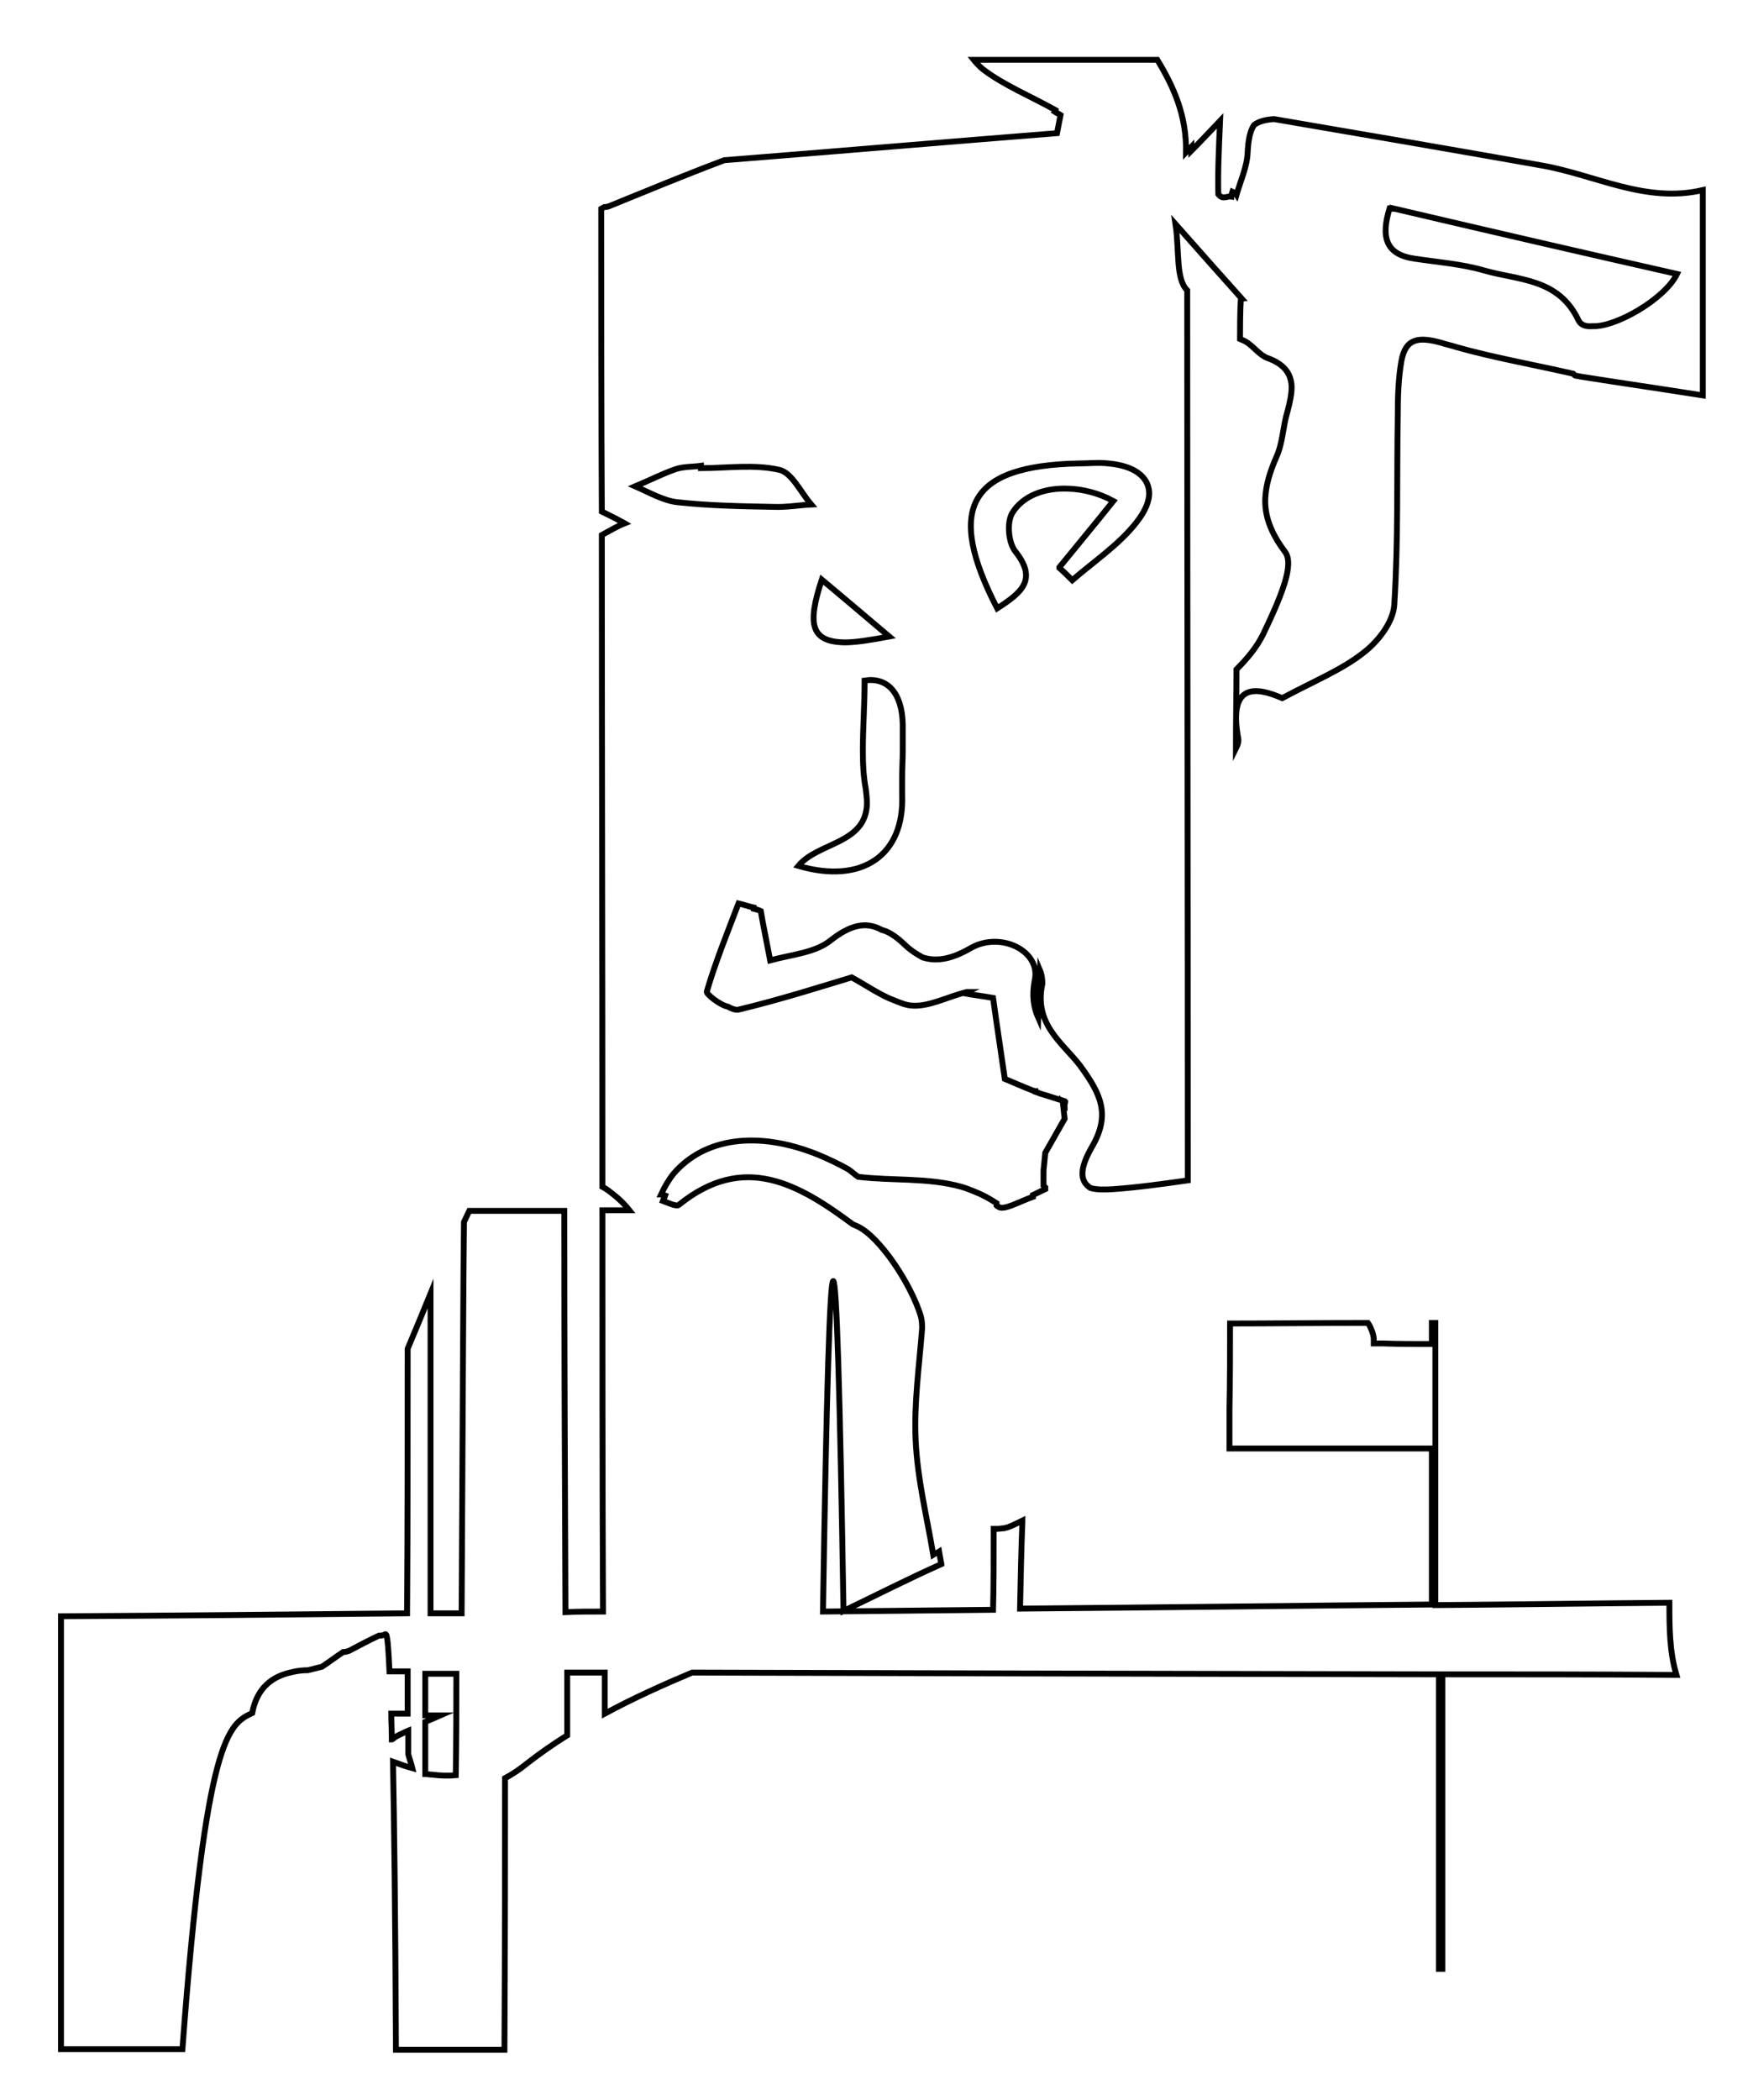 <?xml version="1.0" encoding="utf-8"?>
<!-- Generator: Adobe Illustrator 22.0.0, SVG Export Plug-In . SVG Version: 6.00 Build 0)  -->
<svg version="1.1" id="Layer_1" xmlns="http://www.w3.org/2000/svg" xmlns:xlink="http://www.w3.org/1999/xlink" x="0px" y="0px"
	 viewBox="0 0 298 358" style="enable-background:new 0 0 298 358;" xml:space="preserve">
<style type="text/css">
	.st0{fill:none;stroke:#000000;stroke-miterlimit:10;}
</style>
<path class="st0" d="M284.6,273.2c-13,0.1-26.3,0.3-39.9,0.4c0-8.8,0-17.7,0-26.6c0-6,0-11.9,0-17.9c0-1.2,0-2.4,0-3.6
	c-0.2,0-0.4,0-0.6,0c0,1.2,0,2.4,0,3.6c-2.8,0-5.6,0-8.3-0.1c-0.5,0-1.1,0-1.6,0c0-0.2,0-0.4,0-0.6c0-0.5-0.1-1-0.3-1.5
	s-0.4-1-0.7-1.4c-9,0-16.8,0.1-23.5,0.1c0,4.8,0,9.7-0.1,14.6c0,2.2,0,4.5,0,6.7c11.5,0,23,0,34.5,0l0,0c0,8.5,0,17.4,0,26.6
	c-22.7,0.2-46.1,0.5-70.2,0.7c0.1-5,0.2-10,0.4-14.9v-0.1c-0.8,0.4-1.6,0.8-2.4,1.1c-0.2,0.1-0.5,0.1-0.7,0.2
	c-0.4,0-0.8,0.1-1.1,0.1s-0.5,0-0.7,0c0,0.4,0,0.8,0,1.2c0,4.2,0,8.4-0.1,12.6c-9.6,0.1-19.2,0.2-29,0.3c1.2-75.1,2.3-75.1,3.5-0.1
	c5.6-2.7,11.1-5.5,16.7-8c0-0.1-0.1-0.3-0.1-0.4c-0.1-0.6-0.2-1.1-0.3-1.7c-0.3,0.2-0.7,0.3-1,0.5c-1.1-6.5-2.7-12.9-3-19.5
	c-0.3-6.3,0.6-12.6,1.1-19c0-0.6,0-1.3-0.2-2.1c-1.7-5.6-7.1-13.7-10.9-15.4c-0.2-0.1-0.5-0.2-0.7-0.3c-9.3-6.9-18.6-12.3-29.7-3.3
	c-0.4,0.3-1.9-0.4-2.7-0.7c0.1-0.3,0.3-0.6,0.4-0.9c-0.3-0.1-0.5-0.2-0.7-0.2c0.6-1.3,1.3-2.5,2.1-3.5c5.3-6.2,14.4-7.4,24.6-3.3
	c1.7,0.7,3.4,1.5,5.2,2.5l0,0c0.6,0.4,1.1,0.9,1.7,1.3c5.8,0.7,11.9,0.1,17.6,1.7c0.7,0.2,1.5,0.5,2.2,0.8c1.3,0.5,2.6,1.2,3.8,2
	c0,0.1,0,0.3,0,0.4c0.1,0.1,0.2,0.1,0.3,0.2c0.9,0.7,3.6-0.9,5.9-1.7c0-0.1,0-0.2,0-0.3c0.8-0.4,1.5-0.7,2.1-1c0-0.1,0-0.2,0-0.3
	c-0.1-0.1-0.2-0.2-0.3-0.3c0-0.9,0-1.8,0-2.6c0.1-1,0.2-2,0.3-3c1.1-1.9,2.2-3.9,3.3-5.8c-0.1-0.9-0.2-1.8-0.3-2.7
	c0.1,0.1,0.2,0.1,0.3,0.2c0-0.1,0.1-0.2,0.1-0.4l-0.1-0.1c-1.4-0.4-2.8-0.9-4.2-1.3c-0.2-0.1-0.5-0.2-0.8-0.3c0,0,0,0,0-0.1
	c-0.1,0-0.3-0.1-0.4-0.1c-1.8-0.7-3.6-1.5-4.8-2c-0.7-4.9-1.4-9.4-2-13.8c-1.7-0.3-3.4-0.5-5-0.8c0.2-0.1,0.4-0.1,0.6-0.2
	c0,0,0,0-0.1,0c-3.3,0.8-6.5,2.6-9.5,2.3c-1-0.1-1.9-0.5-2.9-0.9c-2.2-0.8-4.5-2.4-7.2-3.9c-5.3,1.6-12.2,3.8-19.3,5.5
	c-0.4,0.1-1.1-0.1-1.8-0.5c-1.4-0.3-3.8-2.2-3.6-2.6c1.5-5.1,3.5-10,5.4-15c0.9,0.2,1.7,0.5,2.6,0.7c0,0.1,0,0.1,0,0.2
	c0.4,0.1,0.8,0.2,1.2,0.4c0.4,2.4,0.9,4.7,1.6,8.4c3.7-1,7.7-1.3,10.3-3.4c3.3-2.6,6-3.3,8.7-1.8c1.2,0.3,2.4,1.1,3.7,2.3
	c1.1,1.1,2.2,1.8,3.3,2.4c2.5,0.8,5.1,0.2,8.2-1.6c5.1-2.9,12,0.5,10.9,5.5c-0.5,2.6-0.2,4.6,0.6,6.4c0.1-2.8,0.2-5.5,0.3-8.1
	c0.3,0.7,0.4,1.5,0.4,2.3c-1.5,6.9,3.5,10.1,6.4,13.9c3.6,4.9,5.3,8.4,2,14c-2,3.5-2.1,5.7-0.2,6.9c1,0.3,2.3,0.3,3.9,0.2
	c4.2-0.3,8.5-0.9,12.7-1.5c0-48.6-0.1-99.1-0.1-151.7c-2-2-1.3-6.6-2-11.3c4.6,5.2,7.7,8.7,11.2,12.6c-0.1,0-0.2,2.4-0.2,7
	c0.2,0.1,0.3,0.1,0.5,0.2c1.5,0.6,2.6,2.4,4.1,3c3.1,1.1,4.1,2.8,4.2,4.9c0,1.3-0.3,2.7-0.7,4.2c-0.8,2.6-0.8,5.4-1.9,7.8
	c-1.1,2.5-1.8,4.8-1.9,7.1c-0.1,2.9,0.9,5.8,3.4,9.1c0.8,1.1,0.6,3-0.1,5.3c-0.9,2.9-2.5,6.3-3.7,8.8c-1.1,2.2-2.7,4.1-4.5,5.9
	c0,4.3-0.1,8.8-0.1,13.5c0.3-0.6,0.5-1.2,0.4-1.7c-1.8-9.8,3.3-8.7,7.5-6.9c5.6-3,10.1-4.8,13.8-7.7c2.5-1.9,5.1-5.2,5.3-8.2
	c0.7-11.2,0.4-21.7,0.6-32.6c0-3,0.1-6,0.6-8.9c0.7-4,3-4.2,6.7-3.2c0.9,0.3,1.9,0.5,2.8,0.8c6,1.7,13.2,3,19.8,4.5
	c0.1,0.1,0.2,0.2,0.3,0.3c0.3,0.1,0.6,0.1,1,0.2c6.9,1.1,13.9,2.1,20.8,3.2c0-11.8,0-23.5,0-35c-9.8,2.3-18.3-2.6-27.5-4.2
	c-15.2-2.7-30.4-5.3-45.6-7.9c-1.5,0.1-2.6,0.4-3.4,1c-0.7,1-1,2.6-1.1,4.7c-0.1,2.4-1.2,4.8-1.9,7.2c-0.2-0.3-0.5-0.4-0.7-0.5
	c-0.1,0.3-0.2,0.6-0.2,0.8c-0.7-0.1-1.5,0.6-2.2-0.4c-0.1-3.9,0.1-7.9,0.3-12.5c-1.9,2-3.4,3.6-4.9,5.1c0-0.2,0-0.4,0-0.7
	c-0.3,0.3-0.6,0.7-0.9,1c0.1-6.3-2.1-11.2-4.9-15.8c-10.4,0-20.9,0-31.3,0c0.4,0.5,0.8,0.9,1.2,1.3c0.2,0.1,0.3,0.3,0.5,0.4
	c3.4,2.6,8.2,4.6,12.3,6.9c0,0.1,0,0.2-0.1,0.3c0.3,0.2,0.6,0.3,0.9,0.5c-0.2,1-0.4,2.1-0.6,3.1c-18.9,1.5-37.7,3.1-56.6,4.6h-0.1
	c-6.9,2.6-12.9,5.1-19.3,7.7c-0.4,0.2-0.8,0.3-1.2,0.3c-0.2,0.1-0.3,0.2-0.5,0.3c0,16.6,0,33.8,0.1,51.6c0.8,0.4,1.6,0.8,2.4,1.2
	c0.5,0.3,1,0.5,1.5,0.8c-1.3,0.5-2.6,1.3-3.9,2c0,34.7,0.1,71.7,0.1,111.1c0.4,0.2,0.7,0.4,1.1,0.7c1.2,0.9,2.4,1.9,3.5,3.3
	c-1.6,0-3.1,0-4.6,0c0,22,0,44.8,0.1,68.4c-2.1,0-4.3,0-6.4,0.1c-0.1-23.5-0.2-46.4-0.2-68.4c-4.5,0-8.9,0-13.2,0c-1,0-2,0-3,0
	c-0.3,0.6-0.6,1.3-0.9,1.9c-0.1,7.1-0.2,30-0.4,66.7c-1.8,0-3.5,0-5.3,0c0-18.1,0-36.2,0-54.5c-1.3,3.2-2.6,6.3-3.9,9.4
	c0,15.2,0,30.2-0.1,45.1c-19.3,0.2-39,0.4-59,0.5v73.8c6.8,0,13.7,0,20.7,0c4-53.5,7.9-55.4,11.9-57.3l0,0l0,0
	c0.8-4.3,3.4-6.3,6.9-7c0.8-0.2,1.7-0.3,2.6-0.3l0,0c0.8-0.2,1.6-0.4,2.4-0.6c1.2-0.8,2.4-1.7,3.6-2.5c0.4,0,0.7-0.1,1-0.2
	c1.7-0.9,3.4-1.8,5.1-2.6c0.3,0,0.7,0,1-0.2c0.3-0.1,0.5-0.3,0.8,6.3c1,0,2,0,3.1,0c0,2.4,0,4.8,0,7.2c-0.9,0-1.9,0-2.8,0
	c0,1.3,0.1,2.8,0.1,4.4c0.1,0,0.1-0.1,0.2-0.1c0.3-0.3,0.7-0.5,1.1-0.7c0.5-0.2,1-0.5,1.5-0.7c0,1.3,0,2.7,0,4
	c0.2,0.8,0.5,1.6,0.7,2.4c-1.1-0.3-2.2-0.7-3.3-1.1c0.2,10.5,0.4,26.1,0.5,49.1c6.1,0,12.3,0,18.5,0c0.1-18.4,0.1-33.8,0.1-46.3
	c1.3-0.7,2.5-1.5,3.6-2.4c2.3-1.8,4.6-3.4,7-4.9c0-3.6,0-7.2,0-10.7c2.1,0,4.2,0,6.4,0c0,2.3,0,4.7,0,7c4.8-2.6,9.9-4.9,14.9-7
	c31.9,0.1,74.7,0.2,127.3,0.3c0,3.3,0,6.6,0,10c0,3.2,0,6.5,0,9.8c0,0,0,0,0,0.1c0,9.8,0,19.9,0,30.3c0.2,0,0.4,0,0.6,0
	c0-10.1,0-20.1,0-30.3v-0.1c0-3.3,0-6.7,0-10s0-6.5,0-9.8c12.7,0,26,0,39.9,0.1C284.6,281.5,284.6,277.3,284.6,273.2z"/>
<path class="st0" d="M236.9,35.5c0.2,0,0.3,0.1,0.5,0.1v-0.1c16.6,3.9,32.6,7.6,48.5,11.2c-2.1,4.3-10.5,9.1-14.4,8.9
	c-1.2,0.1-2-0.2-2.4-1c-3.4-7.2-10.2-6.8-16.1-8.5c-3.8-1.1-7.8-1.4-11.8-2C236.2,43.4,235.4,40.4,236.9,35.5z"/>
<path class="st0" d="M183.8,79c1.7,0,3.5-0.2,5.2,0c4.3,0.4,6.7,2.2,6.9,4.8c0.1,1.5-0.6,3.3-2.2,5.3c-3,3.8-7.2,6.6-10.9,9.8
	c-0.7-0.7-1.4-1.4-2.2-2.1v-0.1l0,0c3-3.7,6.1-7.4,9.2-11.3c-2.4-1.3-5-2-7.6-2.1l0,0c-4.1-0.2-7.8,1.2-9.6,4.1
	c-1,1.6-0.7,5.1,0.5,6.6c3.8,4.8,1.1,7-3.1,9.7C161.1,86.5,165.3,79.4,183.8,79z"/>
<path class="st0" d="M153.9,123.5c0,1,0,2,0,2.9c0,0.4,0,0.8,0,1.2c0,0.1,0,0.2,0,0.3c0,1.5-0.1,3-0.1,4.5c0,0.1,0,0.1,0,0.2
	c0,1,0,1.9,0,2.9l0,0l0,0c0.4,10.2-6.7,15.3-17.7,12.1l0,0l0,0c3.4-4.1,11.6-3.7,11.7-10.7c0-0.7-0.1-1.5-0.2-2.4
	c-0.4-2.1-0.5-4.3-0.5-6.6c0-3.8,0.3-7.7,0.3-11.9C151.2,115.4,153.8,118,153.9,123.5z"/>
<path class="st0" d="M140.1,98.8c3.6,3,7,5.9,11.5,9.7c-3.2,0.6-5.7,1-7.6,1C138.2,109.4,137.6,106.4,140.1,98.8z"/>
<path class="st0" d="M115.1,80c1.4-0.5,3-0.4,4.4-0.6c0,0.1,0,0.2,0,0.4c4.5,0,9.1-0.7,13.4,0.3c2.1,0.5,3.6,3.8,5.4,5.9
	c-2.1,0.1-4.2,0.5-6.5,0.4c-5.5-0.1-10.9-0.2-16.4-0.8c-2.4-0.3-4.8-1.7-7.1-2.7C110.7,81.9,112.8,80.8,115.1,80z"/>
<path class="st0" d="M73.7,302.5c-0.4,0-0.8-0.1-1.2-0.1c0-3,0-6,0-8.9c0.9-0.4,1.7-0.7,2.6-1.1c-0.9,0-1.7,0-2.6,0
	c0-2.4,0-4.8,0-7.1c1.7,0,3.4,0,5.3,0c0,5.5,0,11.3-0.1,17.3C76.6,302.7,75.2,302.7,73.7,302.5z"/>
</svg>
